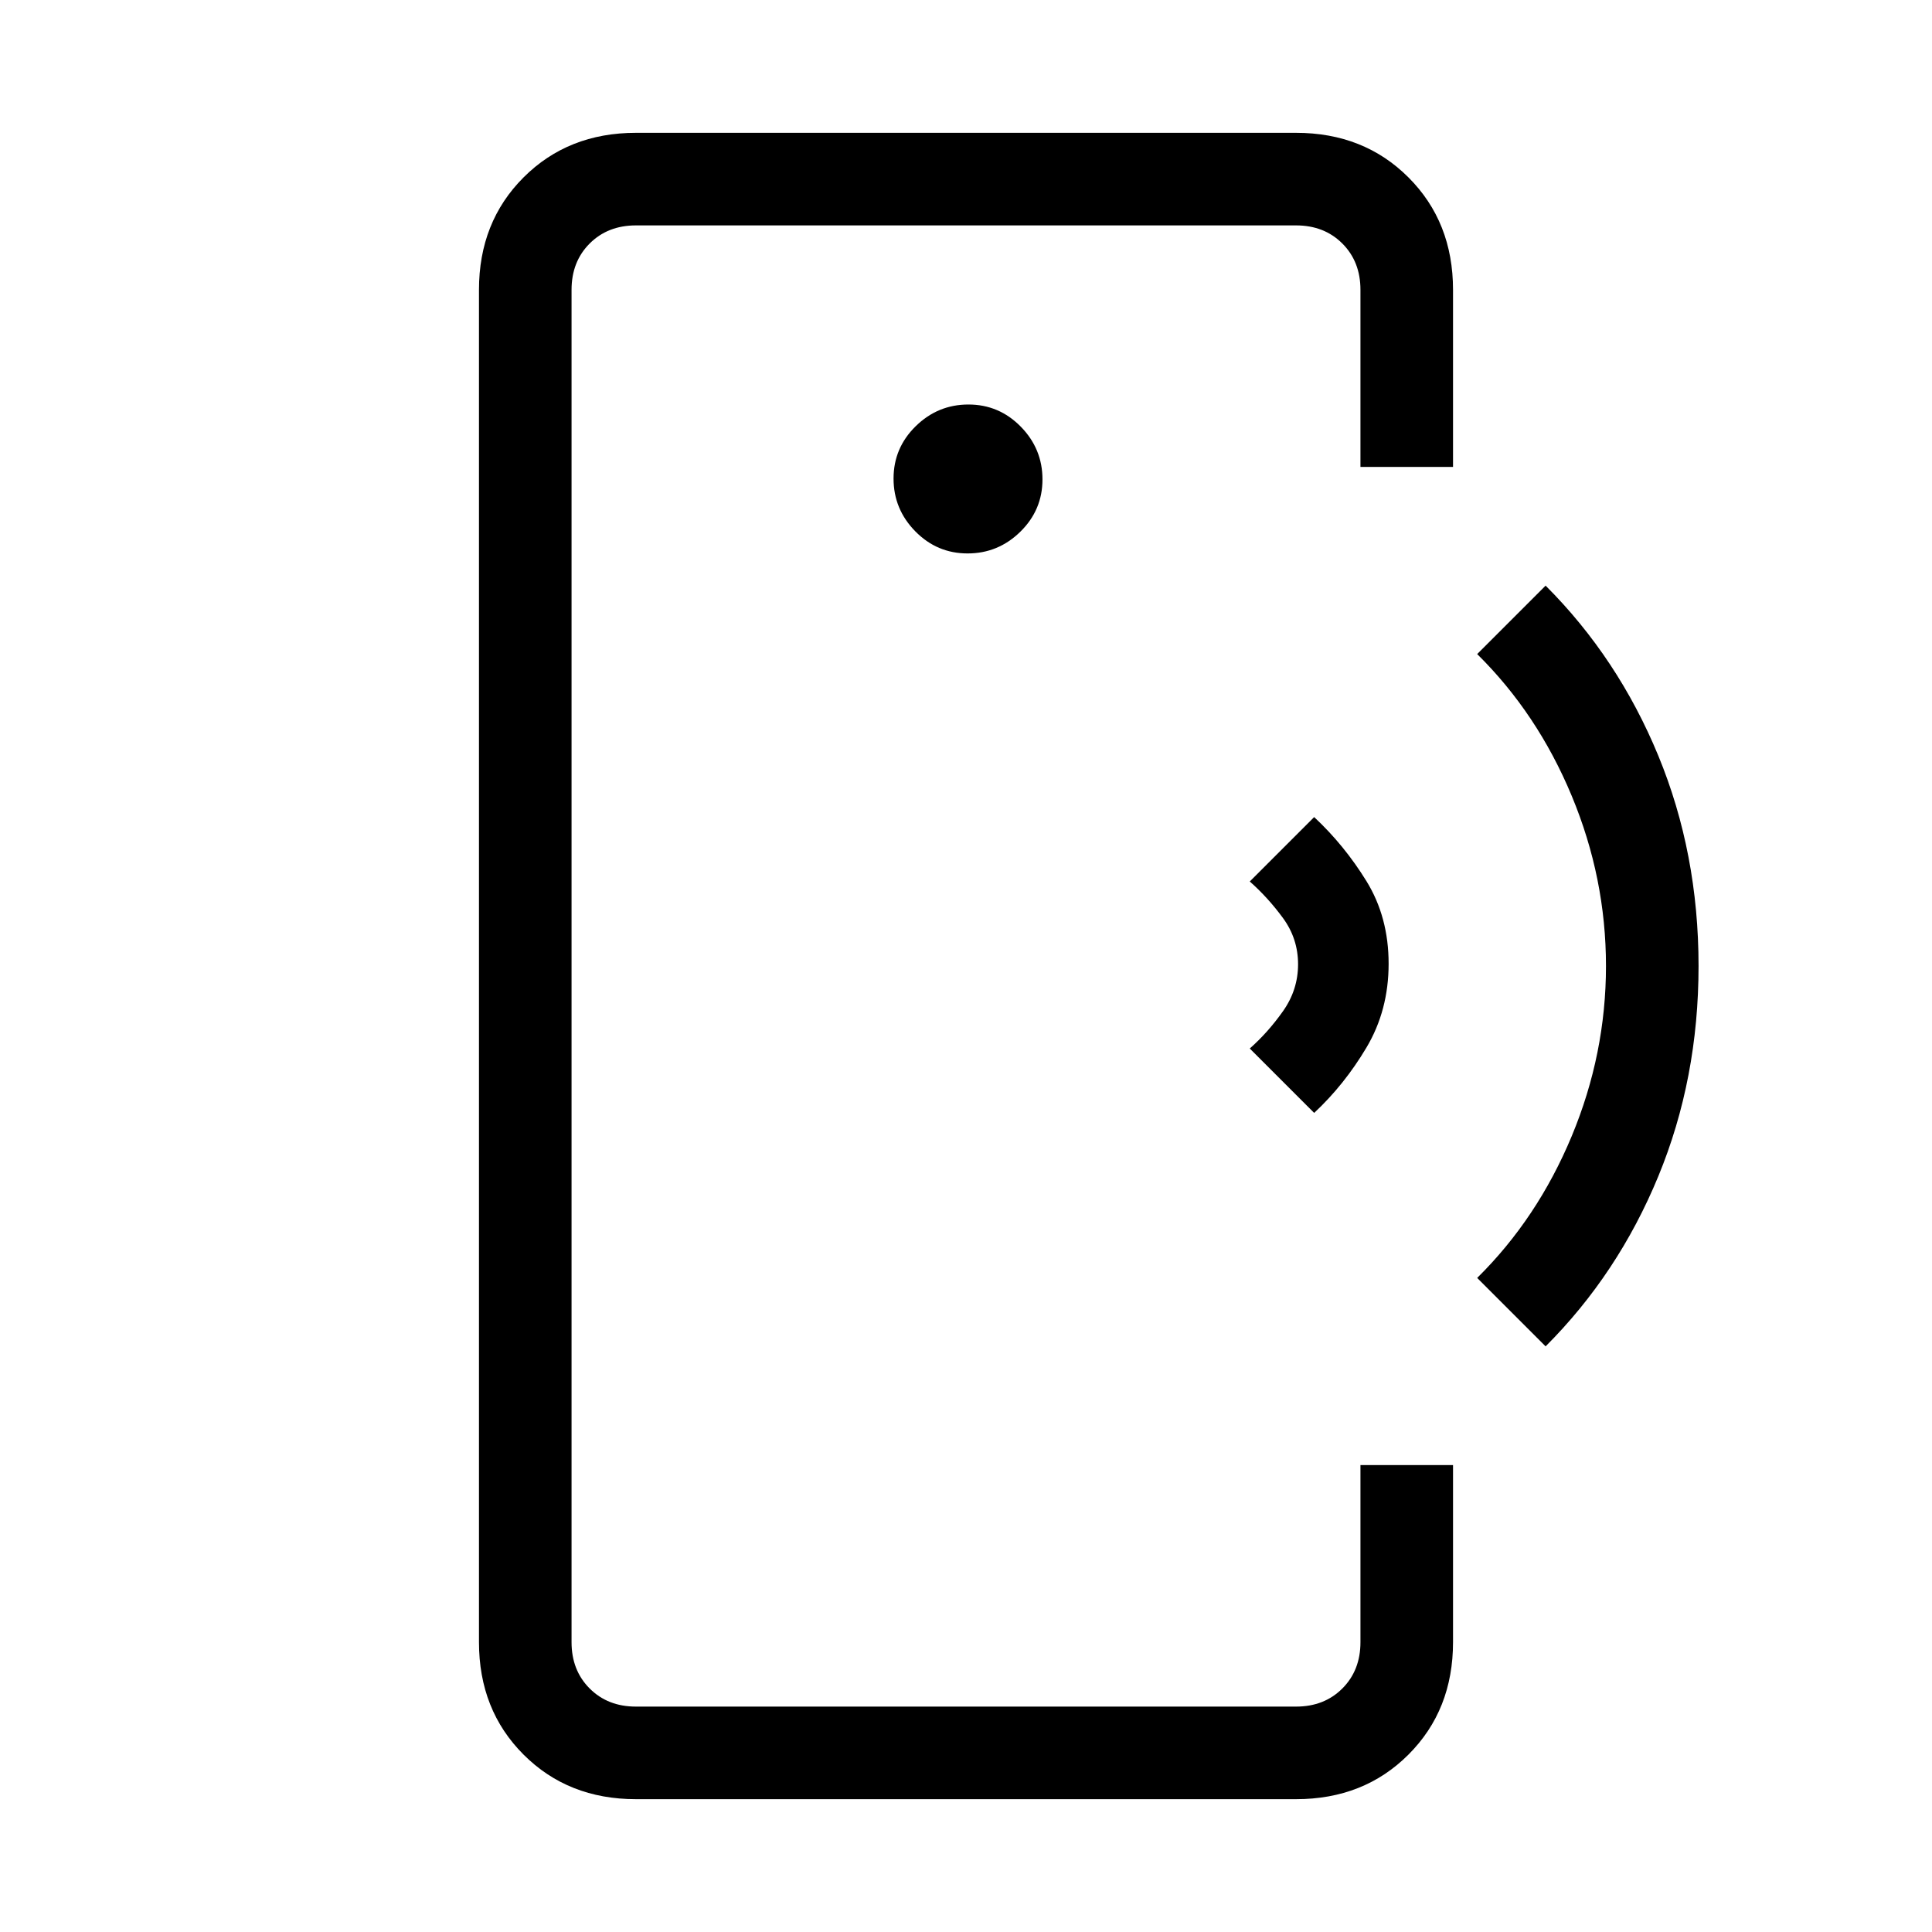 <svg xmlns="http://www.w3.org/2000/svg" height="20" viewBox="0 -960 960 960" width="20"><path d="M284-448v336-736V-448Zm32 382q-33.7 0-55.85-22.15T238-144v-672q0-33.7 22.15-55.85T316-894h328q33.7 0 55.85 22.15T722-816v88h-46v-88q0-14-9-23t-23-9H316q-14 0-23 9t-9 23v672q0 14 9 23t23 9h328q14 0 23-9t9-23v-88h46v88q0 33.7-22.15 55.85T644-66H316Zm164.79-619Q496-685 507-695.79t11-26Q518-737 507.21-748t-26-11Q466-759 455-748.21t-11 26Q444-707 454.79-696t26 11ZM653-407l-32-32q9.08-8.02 16.54-18.59 7.46-10.58 7.46-23.28 0-12.7-7.46-22.91-7.46-10.2-16.54-18.22l32-32q15 14 26 31.86t11 41q0 23.14-11 41.64T653-407Zm115 116-34-34q29.95-29.56 46.98-70.46Q798-436.36 798-480q0-43.64-17.02-84.54Q763.95-605.44 734-635l34-34q36 36 56 84.5T844-480q0 56-20 104.5T768-291Z"/></svg>